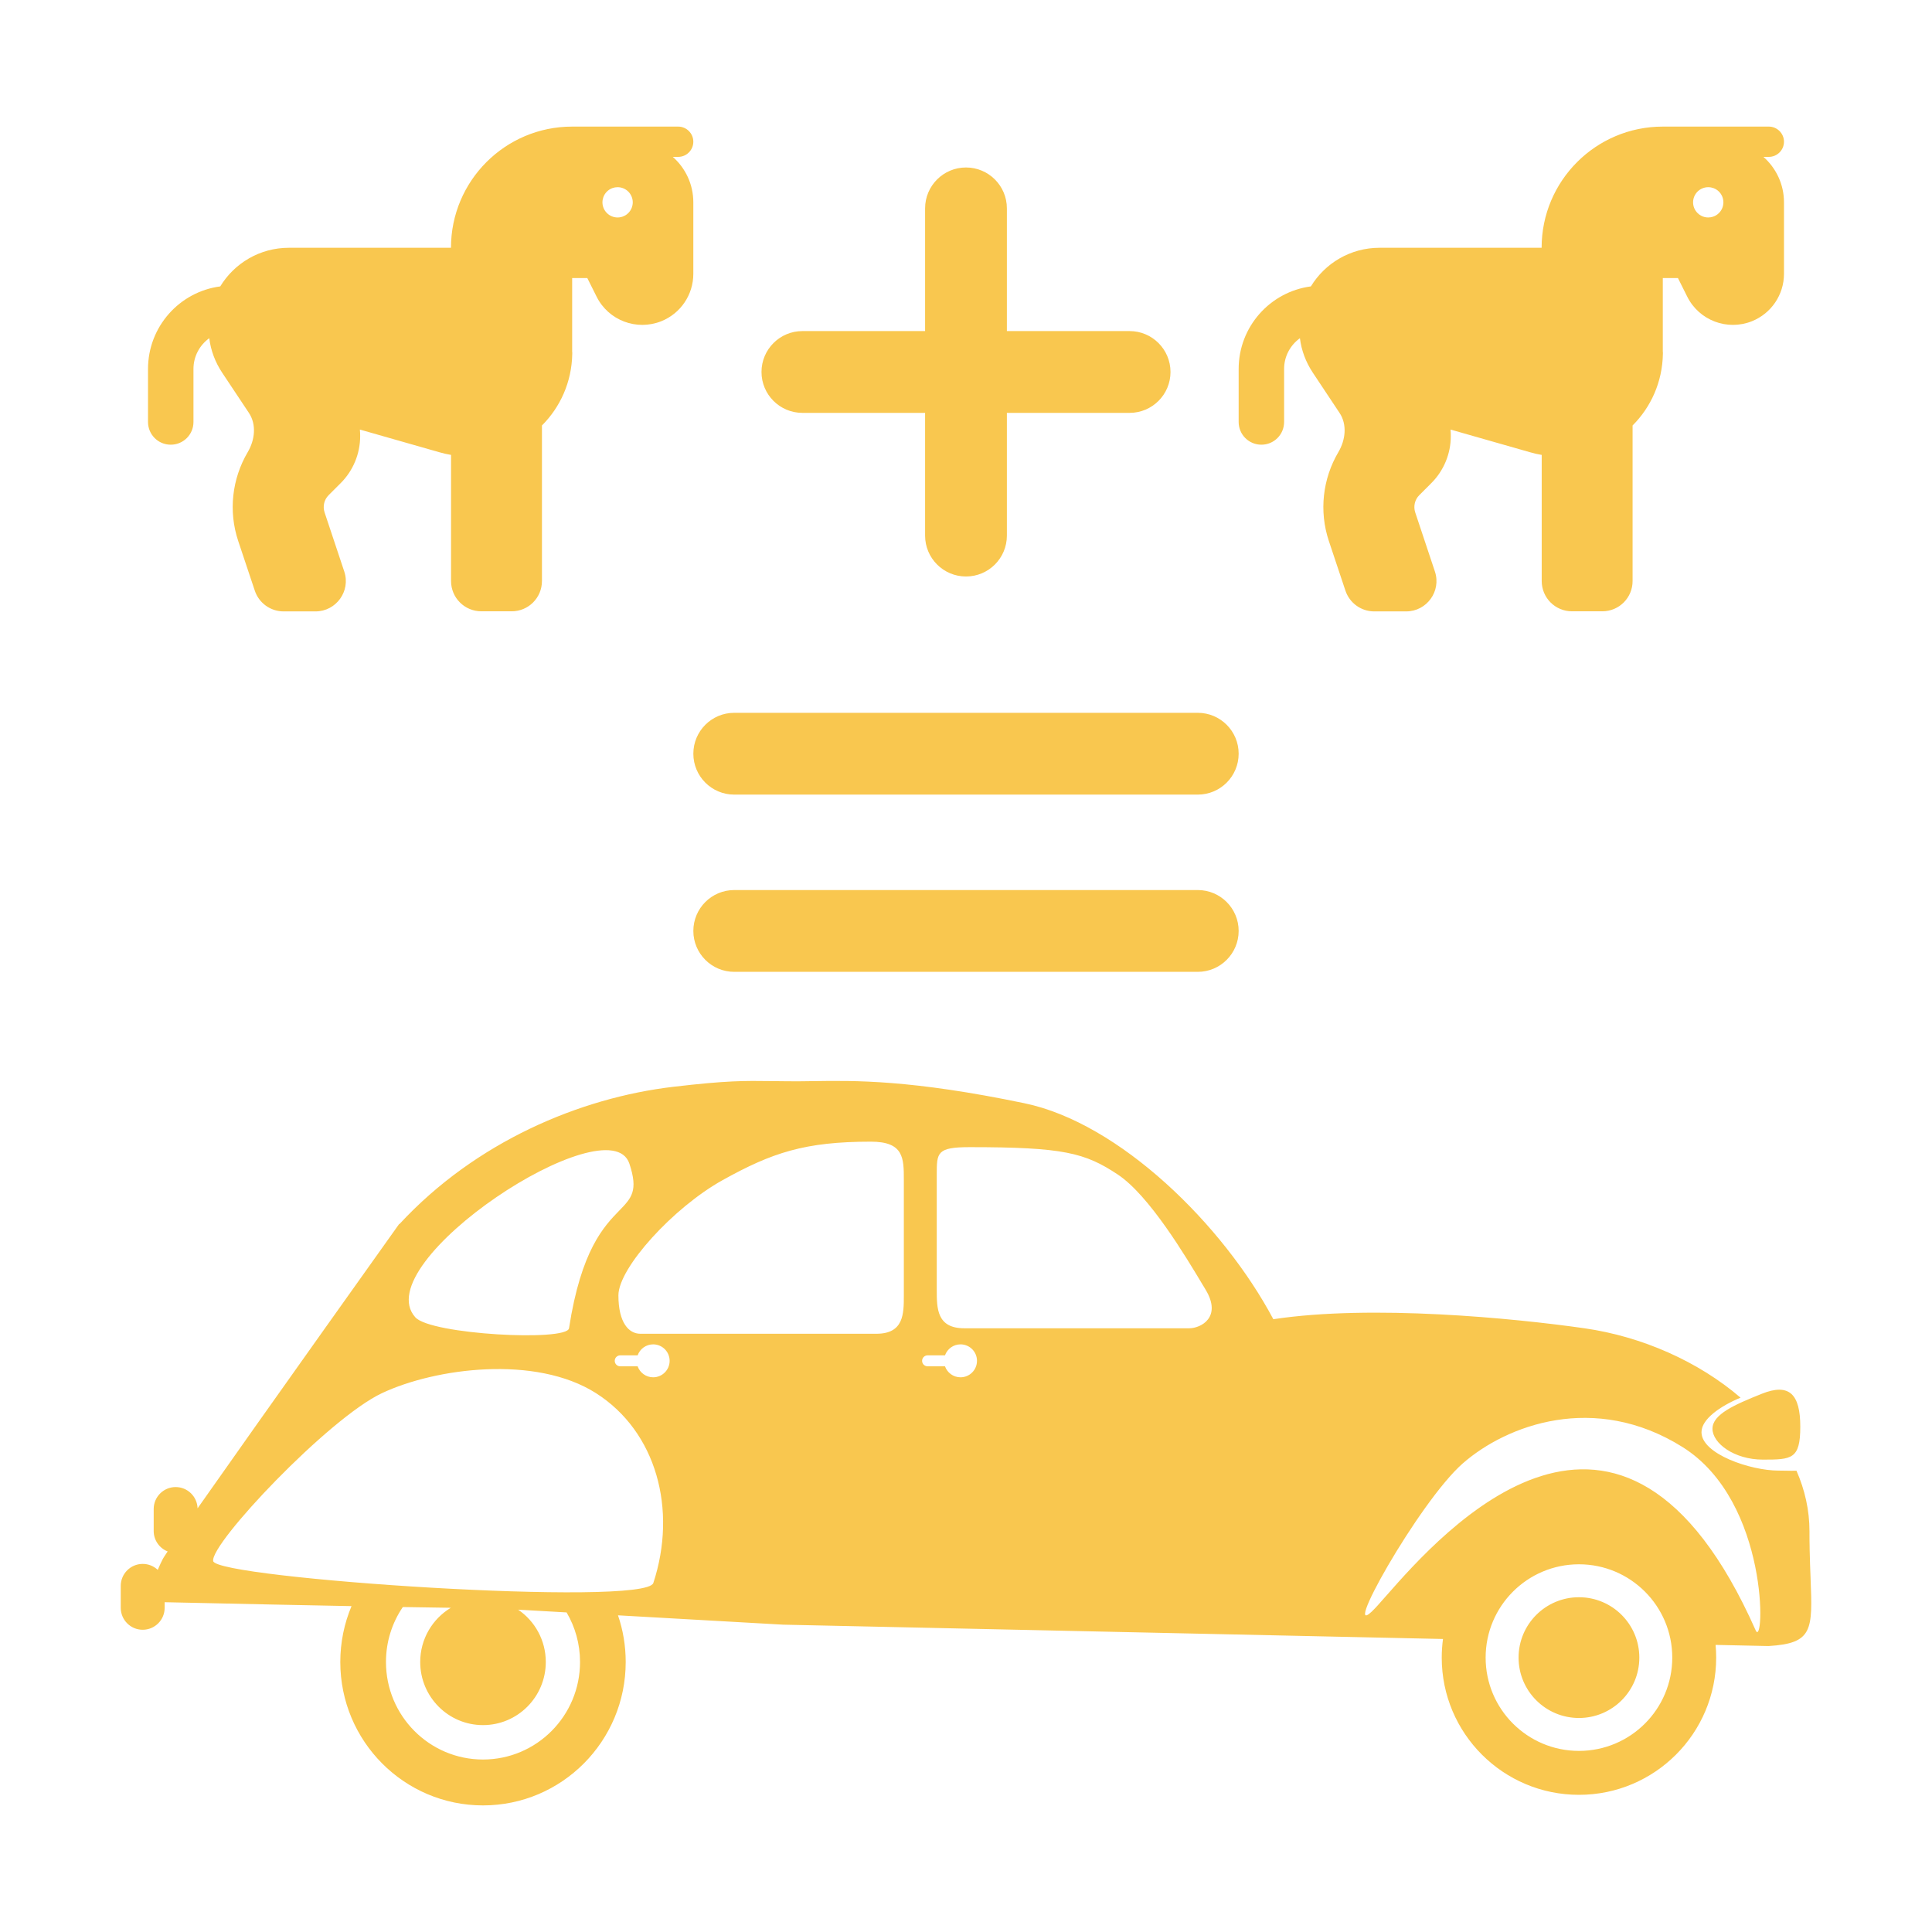 <svg width="80" height="80" viewBox="0 0 80 80" fill="none" xmlns="http://www.w3.org/2000/svg">
<path fill-rule="evenodd" clip-rule="evenodd" d="M23.692 14.576V11.514H24.319L24.703 12.282C25.193 13.267 26.357 13.709 27.381 13.302C28.184 12.98 28.709 12.204 28.709 11.338V8.378C28.709 7.629 28.38 6.955 27.859 6.496H28.082C28.427 6.496 28.709 6.214 28.709 5.869C28.709 5.524 28.427 5.242 28.082 5.242H23.692C20.92 5.242 18.674 7.488 18.674 10.26H11.962C10.759 10.26 9.704 10.899 9.12 11.859C7.43 12.082 6.129 13.529 6.129 15.278V17.473C6.129 17.994 6.548 18.414 7.07 18.414C7.591 18.414 8.011 17.994 8.011 17.473V15.278C8.011 14.752 8.269 14.29 8.665 14.004C8.728 14.513 8.912 14.999 9.198 15.43L10.304 17.093C10.629 17.579 10.555 18.218 10.257 18.723C9.61 19.821 9.449 21.162 9.865 22.405L10.551 24.459C10.723 24.972 11.202 25.317 11.743 25.317H13.064C13.918 25.317 14.526 24.478 14.256 23.667L13.44 21.217C13.358 20.966 13.42 20.691 13.609 20.503L14.107 20.005C14.624 19.488 14.914 18.786 14.914 18.057C14.914 17.967 14.91 17.877 14.902 17.787L18.195 18.727C18.356 18.774 18.517 18.81 18.677 18.837V24.059C18.677 24.753 19.238 25.313 19.932 25.313H21.187C21.881 25.313 22.441 24.753 22.441 24.059V17.618C23.194 16.865 23.676 15.826 23.696 14.65V14.576H23.692ZM25.573 7.751C25.74 7.751 25.899 7.817 26.017 7.934C26.134 8.052 26.201 8.212 26.201 8.378C26.201 8.544 26.134 8.704 26.017 8.821C25.977 8.862 25.931 8.896 25.883 8.924C25.851 8.941 25.818 8.957 25.784 8.969C25.737 8.985 25.688 8.996 25.638 9.002C25.617 9.004 25.595 9.005 25.573 9.005C25.407 9.005 25.247 8.939 25.13 8.821C25.012 8.704 24.946 8.544 24.946 8.378C24.946 8.305 24.959 8.234 24.983 8.167C25.013 8.08 25.063 8.001 25.13 7.934C25.161 7.903 25.196 7.875 25.232 7.851C25.273 7.825 25.317 7.803 25.363 7.787C25.43 7.763 25.501 7.751 25.573 7.751ZM68.853 14.576V11.514H69.48L69.864 12.282C70.354 13.267 71.519 13.709 72.542 13.302C73.345 12.98 73.871 12.204 73.871 11.338V8.378C73.871 7.629 73.541 6.955 73.02 6.496H73.243C73.588 6.496 73.871 6.214 73.871 5.869C73.871 5.524 73.588 5.242 73.243 5.242H68.853C66.081 5.242 63.835 7.488 63.835 10.26H57.124C55.92 10.26 54.865 10.899 54.281 11.859C52.592 12.082 51.29 13.529 51.29 15.278V17.473C51.29 17.994 51.71 18.414 52.231 18.414C52.752 18.414 53.172 17.994 53.172 17.473V15.278C53.172 14.752 53.431 14.29 53.827 14.004C53.889 14.513 54.074 14.999 54.36 15.43L55.465 17.093C55.791 17.579 55.716 18.218 55.418 18.723C54.771 19.821 54.611 21.162 55.026 22.405L55.712 24.459C55.885 24.972 56.363 25.317 56.904 25.317H58.225C59.08 25.317 59.687 24.478 59.417 23.667L58.601 21.217C58.519 20.966 58.582 20.691 58.77 20.503L59.268 20.005C59.785 19.488 60.075 18.786 60.075 18.057C60.075 17.967 60.072 17.877 60.064 17.787L63.357 18.727C63.517 18.774 63.678 18.81 63.839 18.837V24.059C63.839 24.753 64.399 25.313 65.093 25.313H66.348C67.042 25.313 67.602 24.753 67.602 24.059V17.618C68.355 16.865 68.837 15.826 68.857 14.65V14.576H68.853ZM70.951 7.789C71.036 7.82 71.113 7.869 71.178 7.934C71.296 8.052 71.362 8.212 71.362 8.378C71.362 8.544 71.296 8.704 71.178 8.821C71.109 8.891 71.024 8.943 70.932 8.973C70.869 8.994 70.802 9.005 70.734 9.005C70.633 9.005 70.534 8.981 70.446 8.935C70.389 8.906 70.337 8.867 70.291 8.821C70.173 8.704 70.107 8.544 70.107 8.378C70.107 8.212 70.173 8.052 70.291 7.934C70.409 7.817 70.568 7.751 70.734 7.751C70.809 7.751 70.882 7.764 70.951 7.789ZM38.306 22.177C38.306 23.113 39.065 23.871 40 23.871C40.935 23.871 41.693 23.113 41.693 22.177V17.096H46.774C47.709 17.096 48.468 16.338 48.468 15.403C48.468 14.468 47.709 13.709 46.774 13.709H41.693V8.629C41.693 7.693 40.935 6.935 40 6.935C39.065 6.935 38.306 7.693 38.306 8.629V13.709H33.226C32.29 13.709 31.532 14.468 31.532 15.403C31.532 16.338 32.29 17.096 33.226 17.096H38.306V22.177ZM30.403 29.516C29.468 29.516 28.71 30.274 28.71 31.209C28.71 32.145 29.468 32.903 30.403 32.903H49.597C50.532 32.903 51.29 32.145 51.29 31.209C51.29 30.274 50.532 29.516 49.597 29.516H30.403ZM30.403 36.855C29.468 36.855 28.71 37.613 28.71 38.548C28.71 39.483 29.468 40.242 30.403 40.242H49.597C50.532 40.242 51.29 39.483 51.29 38.548C51.29 37.613 50.532 36.855 49.597 36.855H30.403ZM32.426 67.274L25.59 66.887C25.797 67.493 25.909 68.143 25.909 68.819C25.909 72.099 23.264 74.758 20 74.758C16.737 74.758 14.091 72.099 14.091 68.819C14.091 67.999 14.257 67.217 14.556 66.506C12.624 66.469 10.098 66.417 6.818 66.344V66.576C6.818 67.078 6.411 67.485 5.909 67.485C5.407 67.485 5 67.078 5 66.576V65.667C5 65.165 5.407 64.758 5.909 64.758C6.02 64.758 6.127 64.778 6.225 64.814C6.34 64.857 6.445 64.923 6.532 65.005C6.569 64.915 6.608 64.829 6.645 64.75C6.68 64.675 6.715 64.607 6.744 64.548C6.761 64.514 6.83 64.408 6.942 64.242C6.604 64.109 6.364 63.78 6.364 63.395V62.485C6.364 61.983 6.771 61.576 7.273 61.576C7.765 61.576 8.166 61.968 8.181 62.457C10.903 58.577 16.527 50.684 16.527 50.684L16.539 50.688C19.699 47.274 24.017 45.456 27.881 45.002C30.102 44.741 30.816 44.75 31.986 44.766C32.156 44.768 32.335 44.77 32.531 44.772L32.881 44.774L33.033 44.774L33.221 44.773C33.362 44.771 33.507 44.769 33.657 44.767L33.662 44.767L33.673 44.767L33.676 44.767C35.396 44.741 37.734 44.707 42.426 45.684C46.355 46.502 50.637 50.7 52.726 54.626C56.802 54.008 62.67 54.581 65.608 55.001C68.001 55.343 70.337 56.383 72.072 57.874C71.235 58.223 70.455 58.763 70.455 59.303C70.455 60.213 72.501 60.894 73.637 60.894C73.741 60.894 73.841 60.896 73.936 60.898L73.939 60.898H73.948L73.95 60.898C74.107 60.902 74.253 60.904 74.388 60.899C74.734 61.69 74.927 62.533 74.927 63.41L74.927 63.566L74.928 63.8L74.932 64.013L74.934 64.169C74.943 64.604 74.958 64.993 74.972 65.341L74.972 65.348C75.055 67.499 75.076 68.049 73.23 68.159L71.039 68.112C71.055 68.285 71.063 68.46 71.063 68.638C71.063 71.776 68.519 74.32 65.381 74.32C62.243 74.32 59.699 71.776 59.699 68.638C59.699 68.501 59.704 68.364 59.714 68.23C59.722 68.108 59.735 67.987 59.751 67.867L32.426 67.274ZM21.455 66.653L23.461 66.767C23.815 67.368 24.018 68.07 24.018 68.819C24.018 71.05 22.219 72.858 20 72.858C17.781 72.858 15.982 71.05 15.982 68.819C15.982 67.975 16.239 67.192 16.68 66.544C17.5 66.558 18.153 66.568 18.668 66.575C17.909 67.031 17.4 67.865 17.4 68.819C17.4 70.263 18.564 71.433 20 71.433C21.436 71.433 22.6 70.263 22.6 68.819C22.6 67.918 22.146 67.123 21.455 66.653ZM25.607 53.638C25.607 52.501 27.88 50.001 29.925 48.865C31.971 47.728 33.325 47.274 36.062 47.274C37.426 47.274 37.426 47.955 37.426 48.864V48.865V53.638C37.426 54.401 37.426 55.228 36.289 55.228H26.516C26.038 55.228 25.608 54.774 25.607 53.638ZM26.061 48.183C26.437 49.31 26.15 49.606 25.638 50.133C25.016 50.774 24.061 51.757 23.562 55.001C23.476 55.557 17.843 55.264 17.198 54.547C15.153 52.274 25.228 45.683 26.061 48.183ZM49.825 53.241L49.926 53.41C50.608 54.547 49.722 55.001 49.244 55.001H39.926C38.789 55.001 38.789 54.174 38.789 53.411V53.41V48.638V48.637C38.789 47.728 38.789 47.501 40.153 47.501C44.017 47.501 44.925 47.729 46.29 48.638C47.59 49.504 49.096 52.023 49.824 53.241L49.824 53.241L49.824 53.241L49.825 53.241ZM15.815 57.688C18.03 56.644 22.179 56.097 24.679 57.688C27.178 59.279 28.053 62.502 27.053 65.549C26.724 66.552 8.952 65.366 8.827 64.64C8.703 63.914 13.6 58.731 15.815 57.688ZM60.571 60.596C62.389 59.005 66.026 57.641 69.662 59.914C73.299 62.187 73.06 68.324 72.698 67.507C67.145 54.99 59.709 63.451 57.386 66.095L57.385 66.095L57.379 66.102C57.253 66.246 57.141 66.373 57.046 66.478C57.006 66.522 56.969 66.562 56.935 66.598C55.344 68.282 58.753 62.187 60.571 60.596ZM65.381 72.501C67.515 72.501 69.245 70.772 69.245 68.638C69.245 66.504 67.515 64.774 65.381 64.774C63.247 64.774 61.517 66.504 61.517 68.638C61.517 70.772 63.247 72.501 65.381 72.501ZM67.881 68.638C67.881 70.019 66.762 71.138 65.381 71.138C64 71.138 62.881 70.019 62.881 68.638C62.881 67.257 64 66.138 65.381 66.138C66.762 66.138 67.881 67.257 67.881 68.638ZM72.955 57.712C74.092 57.258 74.546 57.733 74.546 59.076C74.546 60.42 74.195 60.44 73 60.44C71.806 60.44 70.91 59.76 70.91 59.162C70.91 58.565 71.819 58.167 72.955 57.712ZM39.773 57.031C40.15 57.031 40.455 56.725 40.455 56.349C40.455 55.972 40.15 55.667 39.773 55.667C39.476 55.667 39.224 55.857 39.13 56.122H38.409C38.284 56.122 38.182 56.224 38.182 56.349C38.182 56.474 38.284 56.576 38.409 56.576H39.13C39.224 56.841 39.476 57.031 39.773 57.031ZM27.046 57.031C27.422 57.031 27.728 56.725 27.728 56.349C27.728 55.972 27.422 55.667 27.046 55.667C26.749 55.667 26.497 55.857 26.403 56.122H25.682C25.556 56.122 25.455 56.224 25.455 56.349C25.455 56.474 25.556 56.576 25.682 56.576H26.403C26.497 56.841 26.749 57.031 27.046 57.031Z" fill="#F9C74F"/>
</svg>
